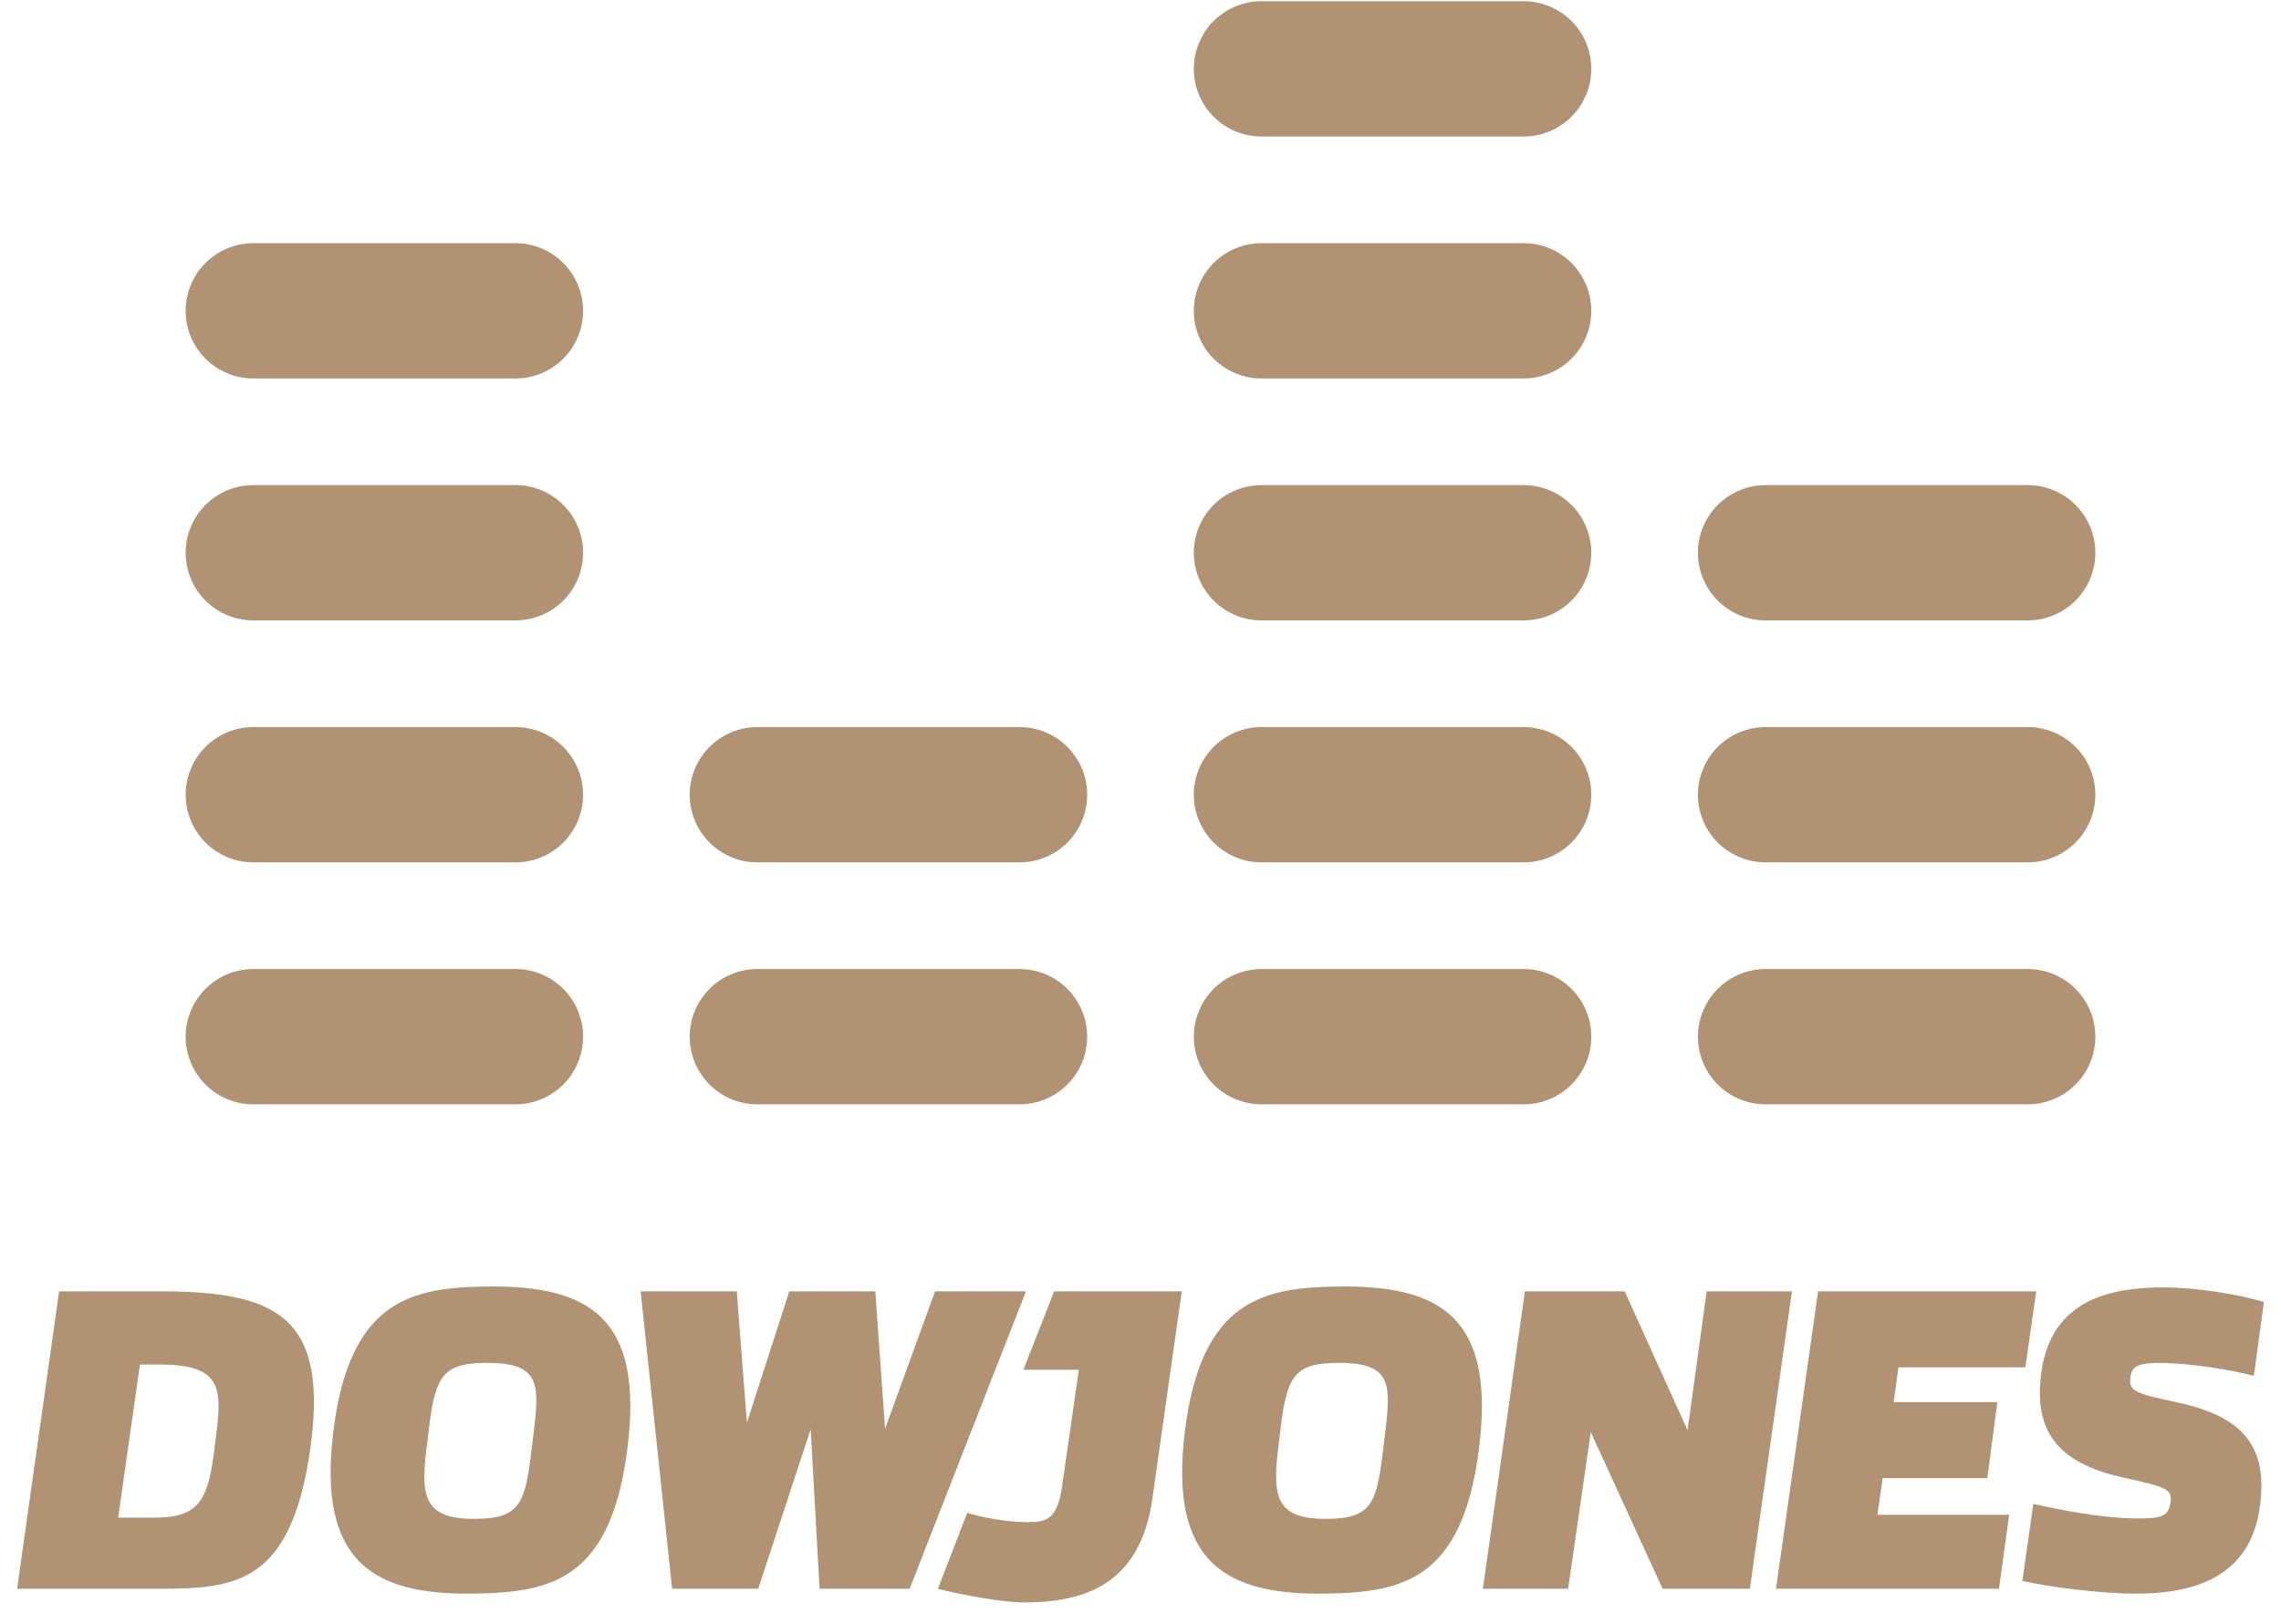 <?xml version="1.0" encoding="utf-8"?>
<!-- Generator: Adobe Illustrator 18.0.0, SVG Export Plug-In . SVG Version: 6.00 Build 0)  -->
<!DOCTYPE svg PUBLIC "-//W3C//DTD SVG 1.1//EN" "http://www.w3.org/Graphics/SVG/1.1/DTD/svg11.dtd">
<svg version="1.1" id="Layer_1" xmlns="http://www.w3.org/2000/svg" xmlns:xlink="http://www.w3.org/1999/xlink" x="0px" y="0px"
	 viewBox="0 0 59 42" enable-background="new 0 0 59 42" xml:space="preserve">
<g id="XMLID_936_">
	<g id="XMLID_952_">
		
			<line id="XMLID_966_" fill="none" stroke="#B19374" stroke-width="3.5" stroke-linecap="round" stroke-miterlimit="10" x1="52.448" y1="14.298" x2="45.668" y2="14.298"/>
		
			<line id="XMLID_965_" fill="none" stroke="#B19374" stroke-width="3.5" stroke-linecap="round" stroke-miterlimit="10" x1="52.448" y1="20.557" x2="45.668" y2="20.557"/>
		
			<line id="XMLID_964_" fill="none" stroke="#B19374" stroke-width="3.5" stroke-linecap="round" stroke-miterlimit="10" x1="52.448" y1="26.816" x2="45.668" y2="26.816"/>
		
			<line id="XMLID_963_" fill="none" stroke="#B19374" stroke-width="3.5" stroke-linecap="round" stroke-miterlimit="10" x1="39.41" y1="1.781" x2="32.629" y2="1.781"/>
		
			<line id="XMLID_962_" fill="none" stroke="#B19374" stroke-width="3.5" stroke-linecap="round" stroke-miterlimit="10" x1="39.41" y1="8.04" x2="32.629" y2="8.04"/>
		
			<line id="XMLID_961_" fill="none" stroke="#B19374" stroke-width="3.5" stroke-linecap="round" stroke-miterlimit="10" x1="39.41" y1="14.298" x2="32.629" y2="14.298"/>
		
			<line id="XMLID_960_" fill="none" stroke="#B19374" stroke-width="3.5" stroke-linecap="round" stroke-miterlimit="10" x1="39.41" y1="20.557" x2="32.629" y2="20.557"/>
		
			<line id="XMLID_959_" fill="none" stroke="#B19374" stroke-width="3.5" stroke-linecap="round" stroke-miterlimit="10" x1="39.41" y1="26.816" x2="32.629" y2="26.816"/>
		
			<line id="XMLID_958_" fill="none" stroke="#B19374" stroke-width="3.5" stroke-linecap="round" stroke-miterlimit="10" x1="26.371" y1="26.816" x2="19.59" y2="26.816"/>
		
			<line id="XMLID_957_" fill="none" stroke="#B19374" stroke-width="3.5" stroke-linecap="round" stroke-miterlimit="10" x1="13.332" y1="8.04" x2="6.552" y2="8.04"/>
		
			<line id="XMLID_956_" fill="none" stroke="#B19374" stroke-width="3.5" stroke-linecap="round" stroke-miterlimit="10" x1="13.332" y1="14.298" x2="6.552" y2="14.298"/>
		
			<line id="XMLID_955_" fill="none" stroke="#B19374" stroke-width="3.5" stroke-linecap="round" stroke-miterlimit="10" x1="13.332" y1="20.557" x2="6.552" y2="20.557"/>
		
			<line id="XMLID_954_" fill="none" stroke="#B19374" stroke-width="3.5" stroke-linecap="round" stroke-miterlimit="10" x1="26.371" y1="20.557" x2="19.59" y2="20.557"/>
		
			<line id="XMLID_953_" fill="none" stroke="#B19374" stroke-width="3.5" stroke-linecap="round" stroke-miterlimit="10" x1="13.332" y1="26.816" x2="6.552" y2="26.816"/>
	</g>
	<g id="XMLID_937_">
		<path id="XMLID_951_" fill="#B19374" d="M26.471,35.432h1.434l-0.44,3.061c-0.126,0.817-0.407,0.88-0.878,0.88
			c-0.615,0-1.284-0.147-1.568-0.242l-0.761,1.966c0.648,0.167,1.723,0.354,2.214,0.354c1.579,0,2.989-0.46,3.325-2.612l0.771-5.435
			h-3.302L26.471,35.432"/>
		<path id="XMLID_948_" fill="#B19374" d="M34.556,33.279c-1.892,0.032-3.49,0.366-3.908,3.74c-0.416,3.387,1.035,4.253,3.668,4.202
			c1.977-0.031,3.51-0.365,3.939-3.741C38.681,34.094,37.295,33.228,34.556,33.279 M35.831,37.042l-0.074,0.606
			c-0.155,1.264-0.322,1.62-1.389,1.64c-1.359,0.022-1.462-0.543-1.305-1.839l0.074-0.606c0.156-1.263,0.394-1.567,1.377-1.588
			C35.987,35.223,35.987,35.756,35.831,37.042z"/>
		<polyline id="XMLID_947_" fill="#B19374" points="24.186,33.404 22.893,36.959 22.641,33.404 20.415,33.404 19.319,36.801 
			19.057,33.404 16.57,33.404 17.385,41.096 19.612,41.096 20.969,36.968 21.199,41.096 23.529,41.096 26.537,33.404 24.186,33.404 
					"/>
		<polyline id="XMLID_946_" fill="#B19374" points="44.144,33.404 43.65,36.996 42.024,33.404 39.443,33.404 38.356,41.096 
			40.561,41.096 41.147,37.045 43.004,41.096 45.262,41.096 46.35,33.404 44.144,33.404 		"/>
		<path id="XMLID_943_" fill="#B19374" d="M4.173,33.404H1.529l-1.087,7.692h3.687c1.988,0,3.386-0.147,3.889-3.565
			C8.509,34.115,7.234,33.404,4.173,33.404 M5.594,37.094l-0.062,0.501c-0.158,1.213-0.408,1.661-1.515,1.661H3.056l0.564-3.96
			h0.509C5.689,35.297,5.753,35.861,5.594,37.094z"/>
		<path id="XMLID_940_" fill="#B19374" d="M12.528,33.279c-1.89,0.032-3.487,0.366-3.905,3.74c-0.419,3.387,1.032,4.253,3.667,4.202
			c1.974-0.031,3.509-0.365,3.937-3.741C16.657,34.094,15.266,33.228,12.528,33.279 M13.805,37.042l-0.073,0.606
			c-0.157,1.264-0.326,1.62-1.39,1.64c-1.361,0.022-1.474-0.543-1.308-1.839l0.074-0.606c0.156-1.263,0.397-1.567,1.38-1.588
			C13.961,35.223,13.961,35.756,13.805,37.042z"/>
		<path id="XMLID_939_" fill="#B19374" d="M56.331,36.279c-1.127-0.24-1.283-0.294-1.222-0.68c0.043-0.26,0.198-0.343,0.742-0.343
			c0.856,0,1.934,0.197,2.447,0.334l0.26-1.912c-0.658-0.198-1.756-0.377-2.59-0.377c-1.361,0-2.906,0.303-3.167,2.196
			c-0.198,1.494,0.376,2.34,2.133,2.726c1.128,0.251,1.274,0.293,1.201,0.679c-0.053,0.293-0.198,0.376-0.804,0.376
			c-1.015,0-2.163-0.251-2.738-0.376l-0.283,1.993c0.712,0.153,1.944,0.327,2.967,0.327c2.077,0,2.989-0.867,3.176-2.246
			C58.661,37.47,58.079,36.655,56.331,36.279"/>
		<polyline id="XMLID_938_" fill="#B19374" points="48.697,38.233 51.403,38.233 51.664,36.268 48.981,36.268 49.105,35.369 
			52.388,35.369 52.669,33.404 47.026,33.404 45.938,41.096 51.705,41.096 51.969,39.183 48.561,39.183 48.697,38.233 		"/>
	</g>
</g>
</svg>
